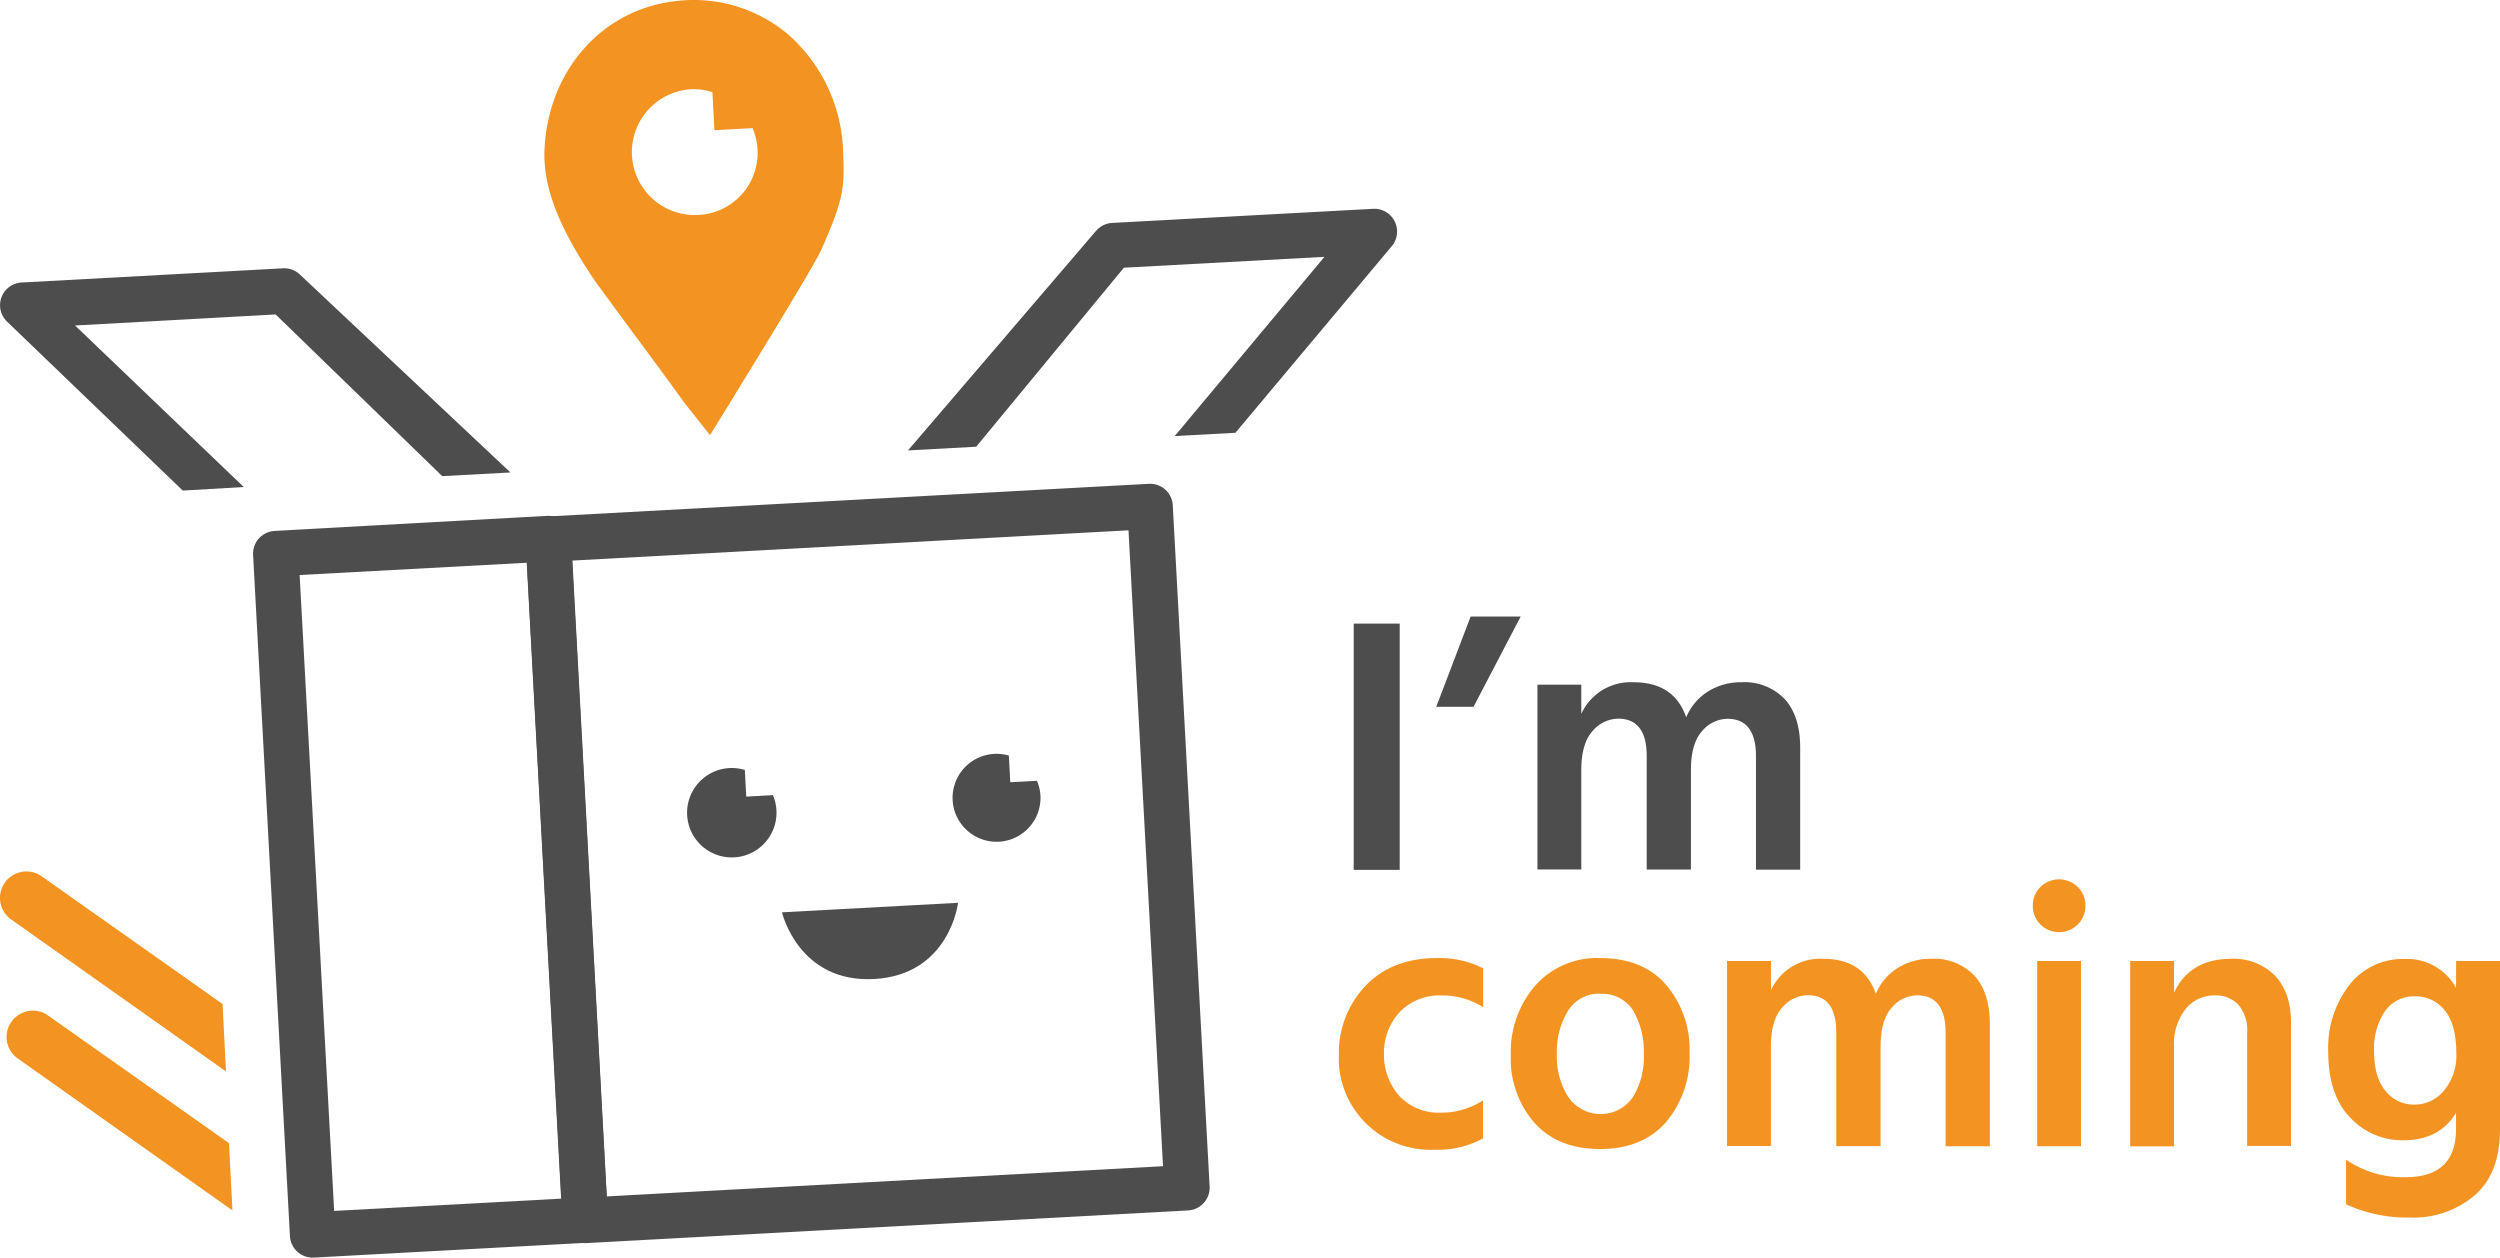 <svg xmlns="http://www.w3.org/2000/svg" viewBox="0 0 407.07 204.78"><defs><style>.cls-1{fill:#4e4d4d;}.cls-2{fill:#f39322;}</style></defs><g id="Réteg_2" data-name="Réteg 2"><g id="Réteg_1" data-name="Réteg 1"><path class="cls-1" d="M95.48,202.36l-44.37,2.41a3.7,3.7,0,0,1-3.9-3.49h0l-6-110.93a3.72,3.72,0,0,1,3.5-3.9L89.08,84A3.7,3.7,0,0,1,93,87.52h0l6,110.93a3.7,3.7,0,0,1-3.49,3.9Zm-41.07-5.19,37-2L85.79,91.63l-37,2Z"/><path class="cls-1" d="M193.47,197.09l-98,5.32a3.71,3.71,0,0,1-3.9-3.5L85.57,88a3.71,3.71,0,0,1,3.49-3.9h0l98-5.32a3.7,3.7,0,0,1,3.9,3.49h0l6,110.94A3.71,3.71,0,0,1,193.47,197.09Zm-94.69-2.28,90.59-4.92L183.75,86.35l-90.6,4.93Z"/><path class="cls-1" d="M29.76,79.88,1.12,52.34A3.7,3.7,0,0,1,3.54,46l42.53-2.31a3.72,3.72,0,0,1,2.75,1L83.11,76.93l-11.1.6L44.88,51.2,12.22,53,39.69,79.3Z"/><path class="cls-1" d="M201.16,70.47,226.69,40a3.71,3.71,0,0,0-3.09-6L181.07,36.3a3.76,3.76,0,0,0-2.62,1.31l-30.6,35.73,11.1-.6L183,43.59l32.66-1.77L191.28,71Z"/><path class="cls-1" d="M127.33,148.55s2.68,11.53,15,10.86S156,147,156,147"/><path class="cls-1" d="M164.5,127.37l-.23-4.34a7.16,7.16,0,1,0,4.87,8.88,7.24,7.24,0,0,0,.27-2.41,6.92,6.92,0,0,0-.57-2.36Z"/><path class="cls-1" d="M121.51,129.71l-.23-4.34a7.28,7.28,0,1,0,4.57,4.1Z"/><path class="cls-2" d="M36.8,174.46,1.8,149.7a4.3,4.3,0,0,1,5-7l29.44,20.78Z"/><path class="cls-2" d="M37.85,197.09l-35-24.77a4.28,4.28,0,0,1,5-6.95l29.44,20.77Z"/><path class="cls-2" d="M137.28,24.61A26.43,26.43,0,0,0,128.5,5.76,23.76,23.76,0,0,0,110.4.14C98.24,1.34,89.3,11.27,88.66,24.29c-.36,7.4,3.77,14.73,7.86,20.93,1.09,1.65,10.89,14.73,14.93,20.39l4.16,5.24S132.23,44,133.69,40.75C137.45,32.29,137.53,30.56,137.28,24.61ZM113.69,35a10.25,10.25,0,0,1-1.11-20.47h0A9.81,9.81,0,0,1,116,15l.33,6.2,6.2-.34A10.12,10.12,0,0,1,113.69,35Z"/><path class="cls-1" d="M220.42,141.64v-40.1h7.49v40.1Z"/><path class="cls-1" d="M233.86,115.09l5.6-14.7h8.15l-7.68,14.7Z"/><path class="cls-1" d="M257.48,111.48v4.76a8.83,8.83,0,0,1,8.51-5.15q6.61,0,8.57,5.71a9.07,9.07,0,0,1,3.57-4.22,10,10,0,0,1,5.41-1.49,9.06,9.06,0,0,1,7.09,2.77q2.49,2.76,2.49,7.88v19.87h-7.2v-18.5c0-4-1.54-6.07-4.64-6.07a5.48,5.48,0,0,0-4.13,2c-1.21,1.35-1.82,3.48-1.82,6.37v16.18h-7.2v-18.5c0-4-1.54-6.07-4.64-6.07a5.54,5.54,0,0,0-4.16,2c-1.23,1.35-1.85,3.48-1.85,6.37v16.18h-7.14V111.48Z"/><path class="cls-2" d="M225.35,171.65a10.08,10.08,0,0,0,2.59,6.9,8.77,8.77,0,0,0,6.7,2.62,12.37,12.37,0,0,0,6.84-2v6.19a15.21,15.21,0,0,1-7.85,1.84A14.92,14.92,0,0,1,218,173c0-.43,0-.87,0-1.31a15.86,15.86,0,0,1,4.31-11.13Q226.61,156,234,156a15.72,15.72,0,0,1,7.5,1.67V164a12.35,12.35,0,0,0-6.79-1.91,9,9,0,0,0-6.73,2.62A9.8,9.8,0,0,0,225.35,171.65Z"/><path class="cls-2" d="M260.52,187.09q-6.84,0-10.68-4.28A15.83,15.83,0,0,1,246,171.86a16.56,16.56,0,0,1,4-11.4A13.43,13.43,0,0,1,260.53,156q7,0,10.77,4.38a16.22,16.22,0,0,1,3.81,11.09,16.52,16.52,0,0,1-3.84,11.25Q267.41,187.1,260.52,187.09Zm0-25.29a5.9,5.9,0,0,0-5.21,2.8,12.67,12.67,0,0,0-1.81,7,12.31,12.31,0,0,0,1.84,7,6.4,6.4,0,0,0,8.88,1.7,6.59,6.59,0,0,0,1.65-1.64,12.47,12.47,0,0,0,1.79-7,13.3,13.3,0,0,0-1.73-7.11,5.93,5.93,0,0,0-5.41-2.72Z"/><path class="cls-2" d="M288.36,156.48v4.76a8.83,8.83,0,0,1,8.51-5.12q6.6,0,8.57,5.71a9.07,9.07,0,0,1,3.57-4.22,10,10,0,0,1,5.41-1.49,9.06,9.06,0,0,1,7.09,2.77q2.49,2.76,2.49,7.88v19.87h-7.2v-18.5c0-4-1.54-6.07-4.64-6.07a5.48,5.48,0,0,0-4.13,2c-1.21,1.35-1.82,3.48-1.82,6.37v16.18H299v-18.5c0-4.05-1.54-6.07-4.64-6.07a5.54,5.54,0,0,0-4.16,2c-1.23,1.35-1.85,3.48-1.85,6.37V186.6h-7.14V156.48Z"/><path class="cls-2" d="M331,147.43a4.16,4.16,0,0,1,1.24-3,4.32,4.32,0,0,1,6.07,0,4.09,4.09,0,0,1,1.25,3,4.19,4.19,0,0,1-1.25,3.1,4.3,4.3,0,0,1-6.07,0A4.23,4.23,0,0,1,331,147.43Zm.71,39.21V156.48h7.14v30.16Z"/><path class="cls-2" d="M354,156.48v5.17q2.56-5.52,9.28-5.53a9.41,9.41,0,0,1,7.14,2.74c1.75,1.82,2.63,4.4,2.62,7.73v20h-7.14V168.09a6.32,6.32,0,0,0-1.43-4.49,5.06,5.06,0,0,0-3.86-1.52,6,6,0,0,0-4.7,2.17,9.13,9.13,0,0,0-1.91,6.22v16.18h-7.14V156.48Z"/><path class="cls-2" d="M399.93,156.48h7.14v27.43q0,7.14-4.14,10.74a15.39,15.39,0,0,1-10.5,3.6A23.82,23.82,0,0,1,382,196.09v-7.26a16.32,16.32,0,0,0,9.69,2.85q8.22,0,8.22-7.85v-2.62q-2.74,4.47-8.57,4.46A11.61,11.61,0,0,1,382.7,182q-3.6-3.69-3.6-10.8a16.72,16.72,0,0,1,3.42-10.79,11,11,0,0,1,9-4.26,9.08,9.08,0,0,1,8.39,4.7Zm-6.85,23.38a6.16,6.16,0,0,0,4.88-2.29,8.88,8.88,0,0,0,2-6q0-4.8-1.91-7.08a6,6,0,0,0-4.82-2.26,5.74,5.74,0,0,0-4.88,2.41,10.74,10.74,0,0,0-1.78,6.51c0,2.82.61,5,1.84,6.46a5.84,5.84,0,0,0,4.67,2.25Z"/></g></g></svg>